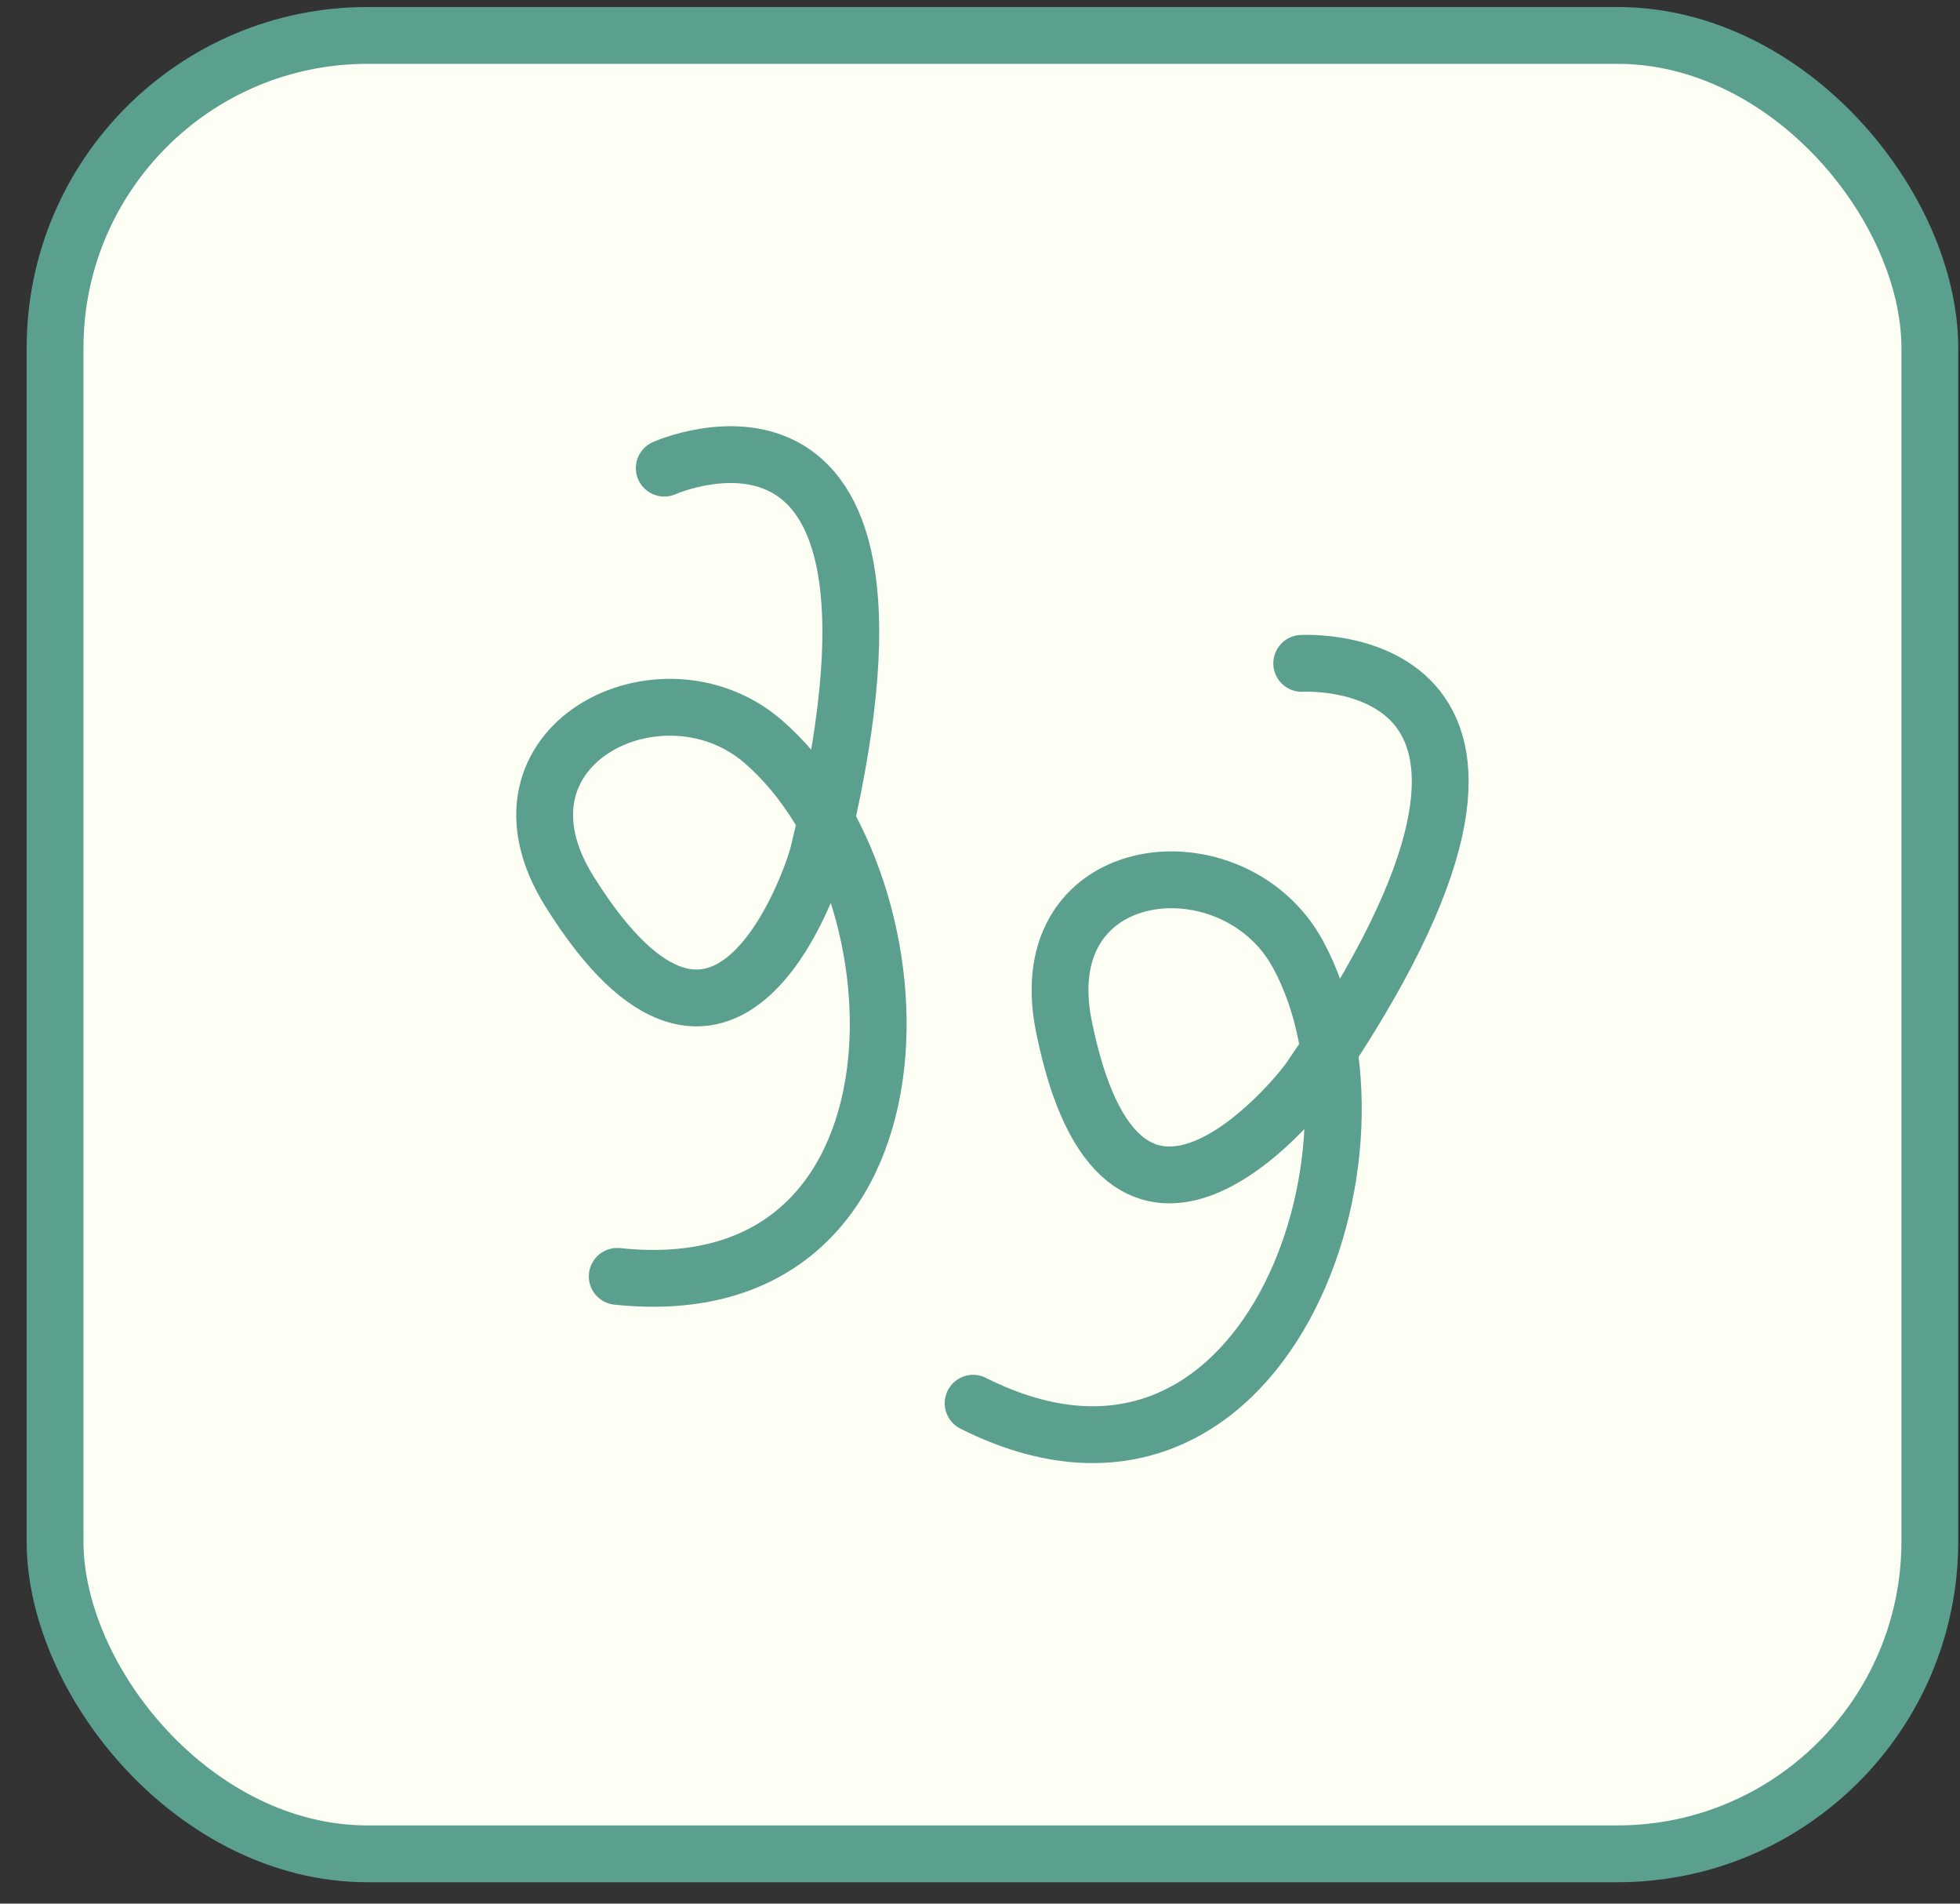 <svg width="69" height="67" viewBox="0 0 69 67" fill="none" xmlns="http://www.w3.org/2000/svg">
    <rect x="0" y="0" width="69" height="67" fill="#333333" stroke="none"/>
    <rect x="1.938" y="1.247" width="66" height="64" rx="11" fill="#FEFFF4" />
    <path
        d="M45.826 23.348C45.826 23.348 56.618 22.692 46.09 38.004C45.69 38.58 39.498 46.316 37.45 36.108C36.258 30.164 43.434 29.444 45.69 33.58C49.442 40.452 44.482 54.532 34.258 49.388"
        stroke="#5B9F8F" stroke-width="2" stroke-linecap="round" stroke-linejoin="round" />
    <path
        d="M23.385 16.476C23.385 16.476 33.257 12.068 28.793 30.099C28.625 30.779 25.553 40.203 20.041 31.363C16.833 26.22 23.297 23.02 26.865 26.099C32.793 31.212 33.113 46.132 21.729 44.923"
        stroke="#5B9F8F" stroke-width="2" stroke-linecap="round" stroke-linejoin="round" />
    <rect x="1.938" y="1.247" width="66" height="64" rx="11" stroke="#5B9F8F" stroke-width="2" />
</svg>
